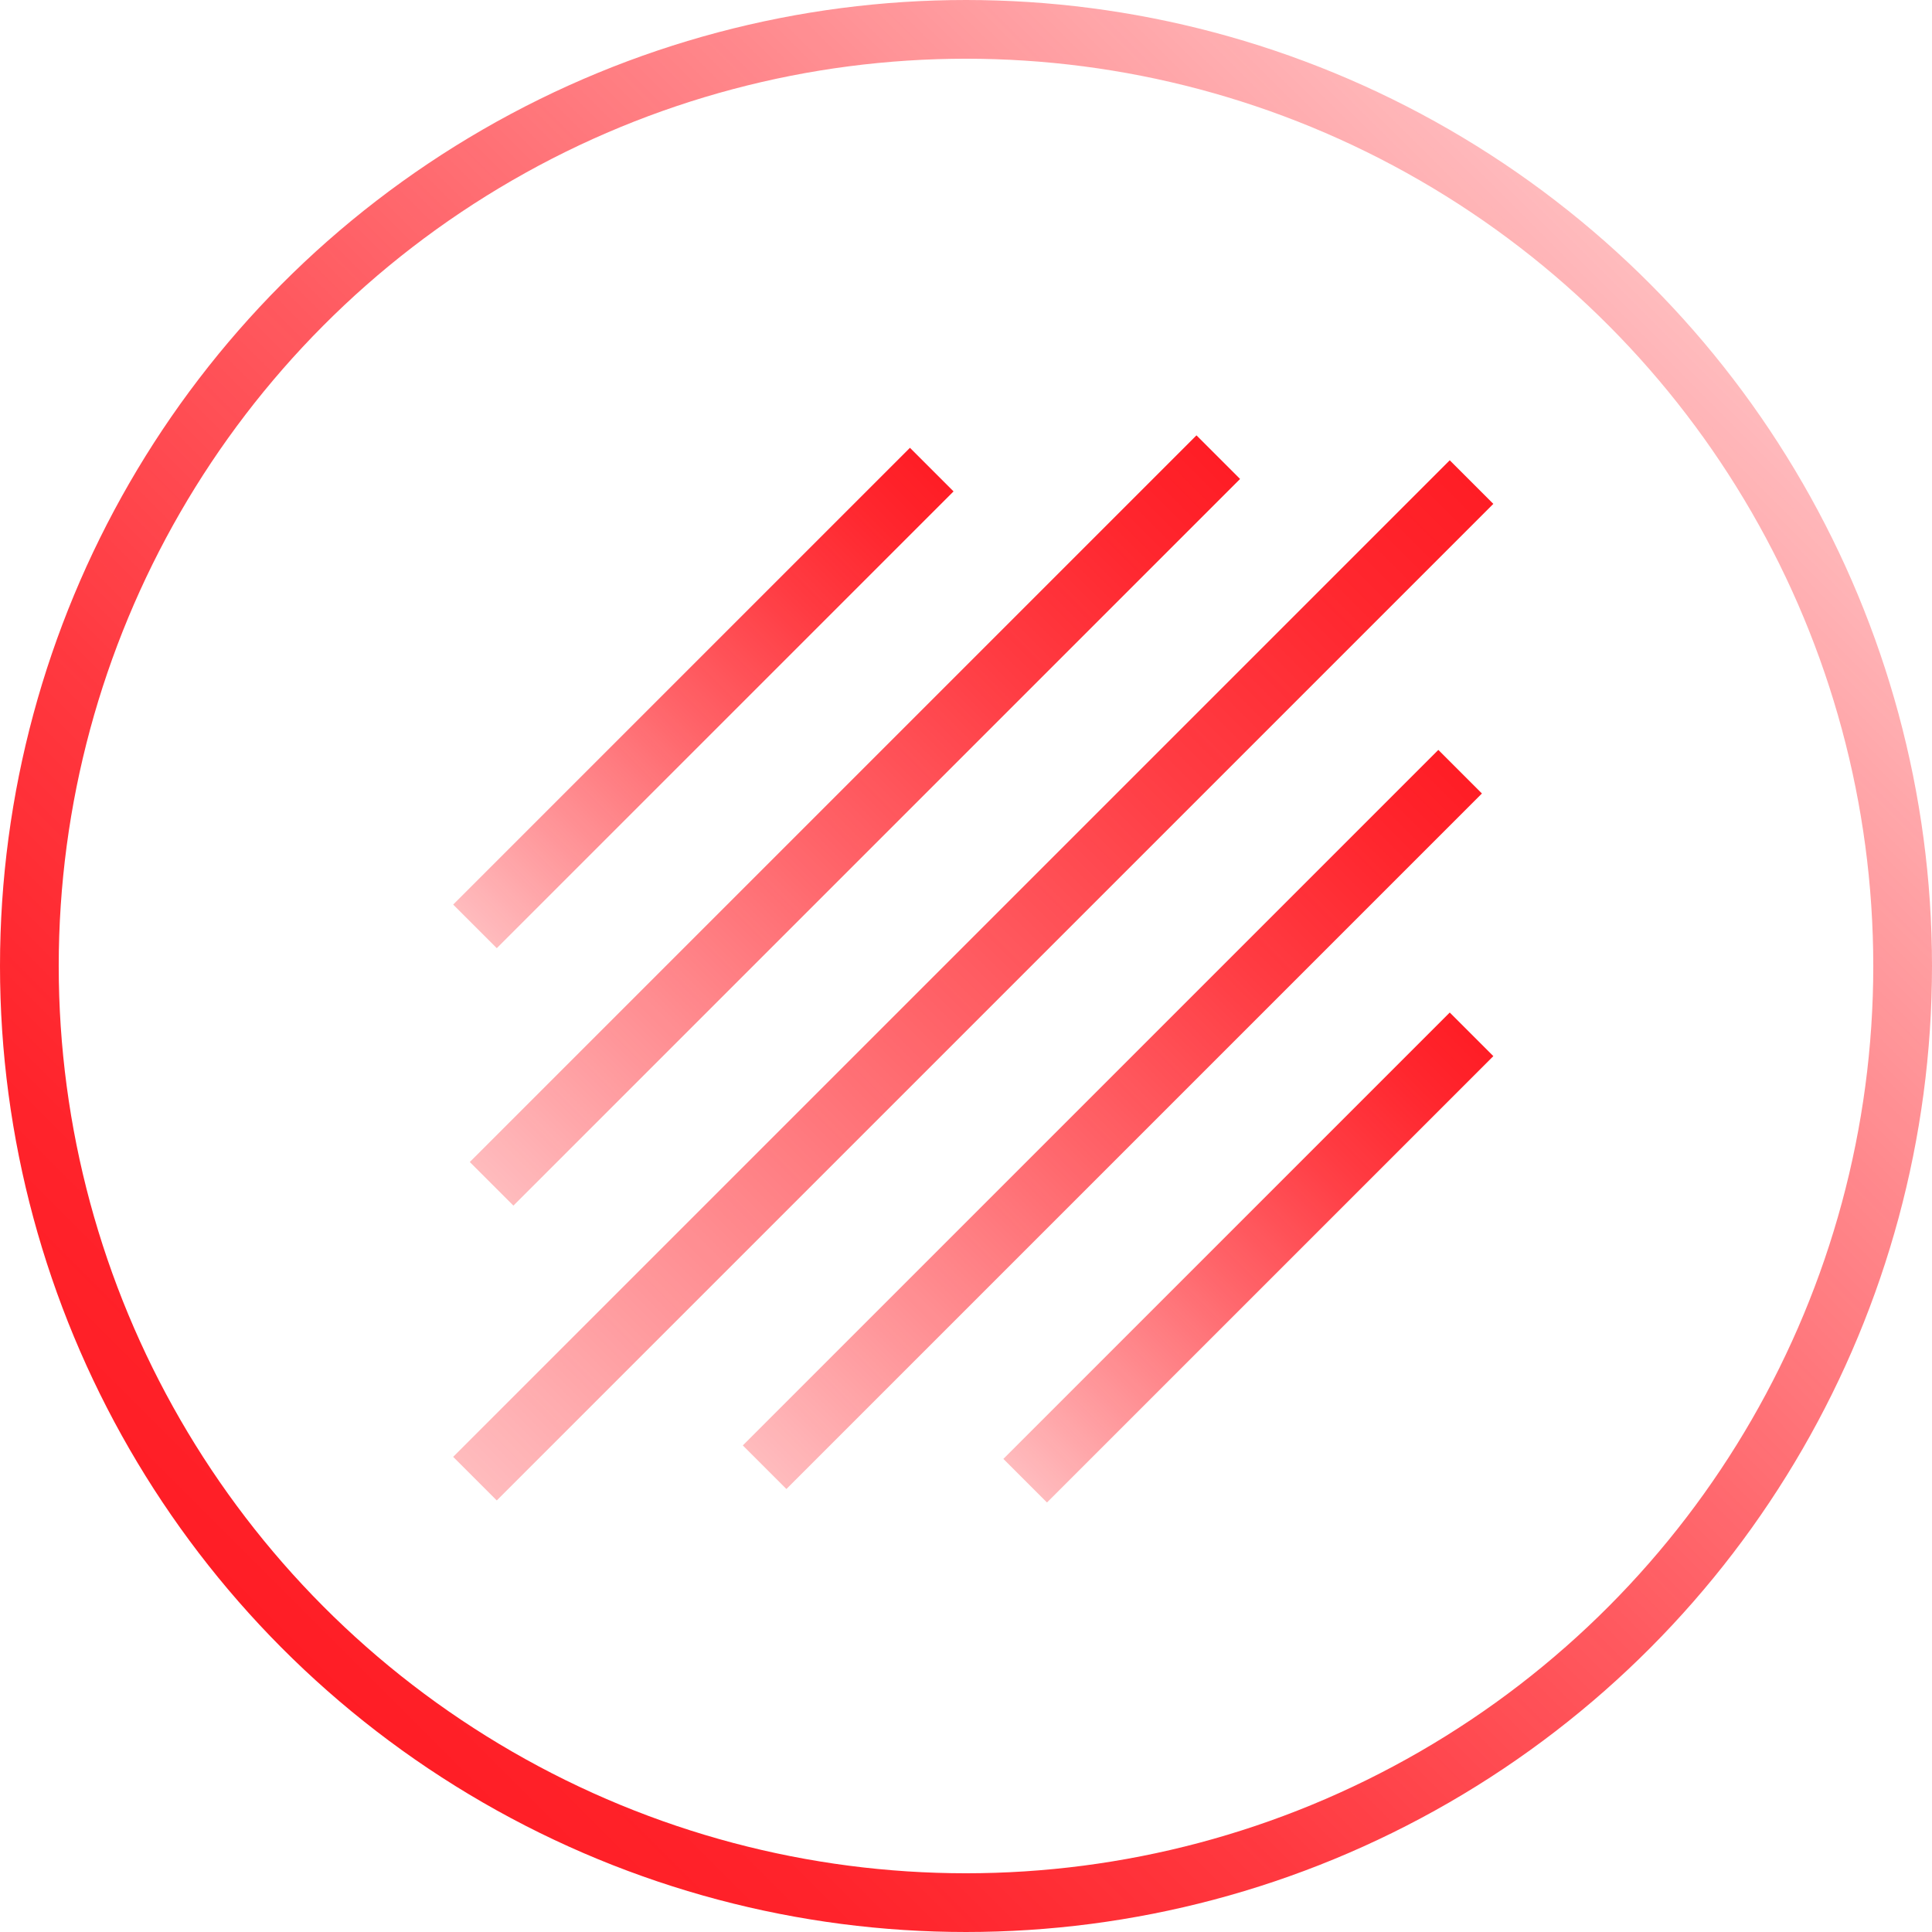 <?xml version="1.0" encoding="UTF-8"?>
<svg id="Layer_2" data-name="Layer 2" xmlns="http://www.w3.org/2000/svg" xmlns:xlink="http://www.w3.org/1999/xlink" viewBox="0 0 658 658">
  <defs>
    <style>
      .cls-1 {
        fill: url(#linear-gradient-2);
      }

      .cls-2 {
        fill: url(#linear-gradient-6);
      }

      .cls-3 {
        fill: none;
        stroke: url(#linear-gradient);
        stroke-miterlimit: 10;
        stroke-width: 20px;
      }

      .cls-4 {
        fill: url(#linear-gradient-5);
      }

      .cls-5 {
        fill: url(#linear-gradient-3);
      }

      .cls-6 {
        fill: url(#linear-gradient-4);
      }
    </style>
    <linearGradient id="linear-gradient" x1="96.36" y1="561.64" x2="561.64" y2="96.36" gradientUnits="userSpaceOnUse">
      <stop offset="0" stop-color="#ff1d25"/>
      <stop offset=".11" stop-color="#ff1d25" stop-opacity=".97"/>
      <stop offset=".28" stop-color="#ff1d25" stop-opacity=".88"/>
      <stop offset=".5" stop-color="#ff1d25" stop-opacity=".73"/>
      <stop offset=".75" stop-color="#ff1d25" stop-opacity=".53"/>
      <stop offset="1" stop-color="#ff1d25" stop-opacity=".3"/>
    </linearGradient>
    <linearGradient id="linear-gradient-2" x1="161.77" y1="315.5" x2="317.33" y2="159.94" gradientTransform="translate(-97.93 239.02) rotate(-45)" gradientUnits="userSpaceOnUse">
      <stop offset="0" stop-color="#ff1d25" stop-opacity=".3"/>
      <stop offset=".18" stop-color="#ff1d25" stop-opacity=".46"/>
      <stop offset=".46" stop-color="#ff1d25" stop-opacity=".69"/>
      <stop offset=".7" stop-color="#ff1d25" stop-opacity=".86"/>
      <stop offset=".89" stop-color="#ff1d25" stop-opacity=".96"/>
      <stop offset="1" stop-color="#ff1d25"/>
    </linearGradient>
    <linearGradient id="linear-gradient-3" x1="167.43" y1="403.19" x2="414.91" y2="155.7" gradientTransform="translate(-112.31 287.73) rotate(-45)" xlink:href="#linear-gradient-2"/>
    <linearGradient id="linear-gradient-4" x1="349.15" y1="504.3" x2="501.18" y2="352.27" gradientTransform="translate(1028.65 430.49) rotate(135)" xlink:href="#linear-gradient-2"/>
    <linearGradient id="linear-gradient-5" x1="260.41" y1="499.71" x2="497.29" y2="262.82" gradientTransform="translate(916.33 382.97) rotate(135)" xlink:href="#linear-gradient-2"/>
    <linearGradient id="linear-gradient-6" y1="503.59" x2="501.18" y2="164.18" gradientTransform="translate(-139.01 332.18) rotate(-45)" xlink:href="#linear-gradient-2"/>
  </defs>
  <g id="Layer_7" data-name="Layer 7">
    <circle class="cls-3" cx="329" cy="329" r="319"/>
    <rect class="cls-1" x="229.05" y="127.72" width="21" height="220" transform="translate(238.26 -99.76) rotate(45)"/>
    <rect class="cls-5" x="280.67" y="104.44" width="21" height="350" transform="translate(282.88 -124.04) rotate(45)"/>
    <rect class="cls-6" x="414.67" y="320.79" width="21" height="215" transform="translate(422.96 1031.77) rotate(-135)"/>
    <rect class="cls-4" x="368.35" y="213.77" width="21" height="335" transform="translate(377.14 918.75) rotate(-135)"/>
    <rect class="cls-2" x="320.97" y="93.89" width="21" height="480" transform="translate(333.18 -136.59) rotate(45)"/>
  </g>
</svg>